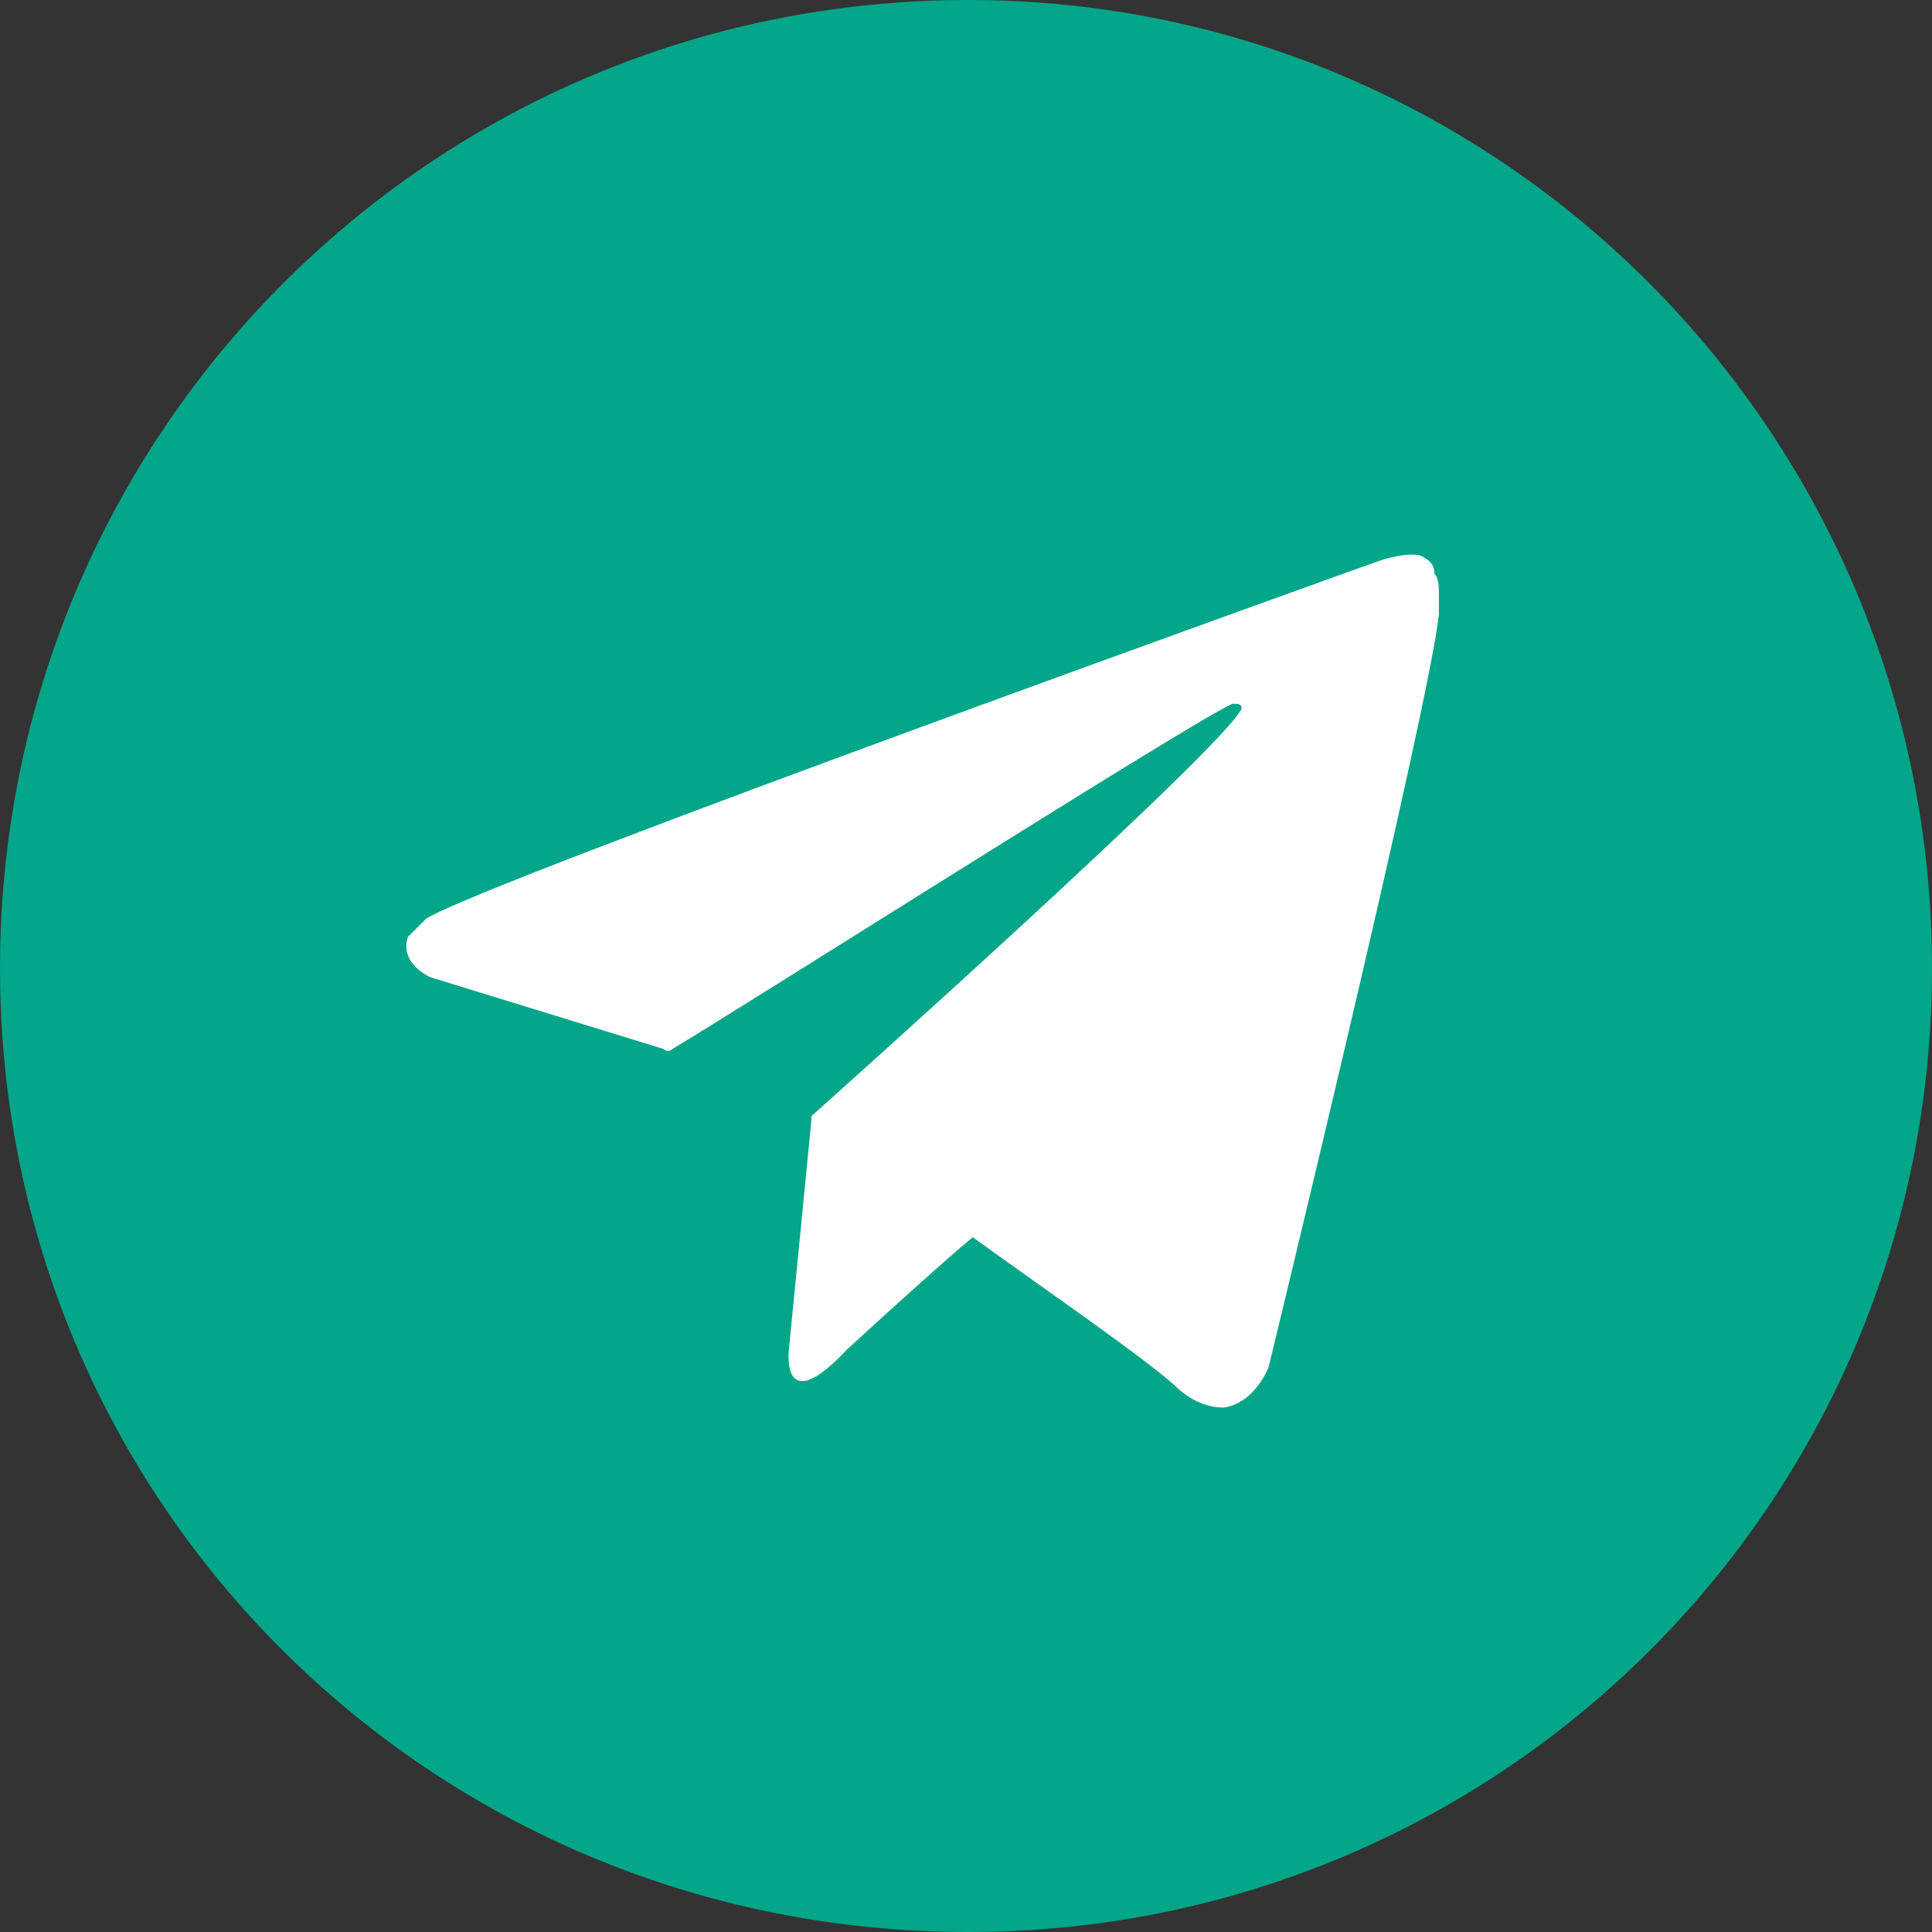 <?xml version="1.0" encoding="UTF-8"?>
<!DOCTYPE svg PUBLIC "-//W3C//DTD SVG 1.1//EN" "http://www.w3.org/Graphics/SVG/1.1/DTD/svg11.dtd">
<!-- Creator: CorelDRAW 2020 (64 Bit) -->
<svg xmlns="http://www.w3.org/2000/svg" xml:space="preserve" width="100px" height="100px" version="1.1" style="shape-rendering:geometricPrecision; text-rendering:geometricPrecision; image-rendering:optimizeQuality; fill-rule:evenodd; clip-rule:evenodd"
viewBox="0 0 4.31 4.31"
 xmlns:xlink="http://www.w3.org/1999/xlink"
 xmlns:xodm="http://www.corel.com/coreldraw/odm/2003">
 <rect x="0" y="0" width="4.31" height="4.31" fill="#333333" stroke="none"/>
 <defs>
  <style type="text/css">
   <![CDATA[
    .fil0 {fill:#03A688;fill-rule:nonzero}
    .fil1 {fill:white;fill-rule:nonzero}
   ]]>
  </style>
 </defs>
 <g id="Camada_x0020_1">
  <g id="_2248145857888">
   <path class="fil0" d="M2.16 0c-1.2,0 -2.16,0.97 -2.16,2.16 0,1.19 0.96,2.15 2.16,2.15 1.19,0 2.15,-0.96 2.15,-2.15 0,-1.19 -0.96,-2.16 -2.15,-2.16z"/>
   <path class="fil1" d="M3.2 1.28c0,-0.02 -0.01,-0.03 -0.03,-0.04 -0.03,-0.01 -0.09,0.01 -0.09,0.01 0,0 -2.01,0.72 -2.13,0.8 -0.02,0.02 -0.03,0.03 -0.04,0.04 -0.02,0.06 0.05,0.09 0.05,0.09l0.52 0.16c0,0 0.01,0.01 0.02,0 0.12,-0.07 1.19,-0.75 1.25,-0.77 0.01,0 0.02,0 0.02,0.01 -0.03,0.08 -0.96,0.91 -0.96,0.91 0,0 0,0 0,0.01l0 0 -0.05 0.51c0,0 -0.02,0.16 0.13,0 0.12,-0.11 0.22,-0.2 0.28,-0.25 0.18,0.13 0.37,0.26 0.45,0.33 0.04,0.04 0.08,0.05 0.11,0.05 0.07,-0.01 0.1,-0.09 0.1,-0.09 0,0 0.36,-1.48 0.38,-1.68 0,-0.02 0,-0.03 0,-0.04 0,-0.02 0,-0.04 -0.01,-0.05z"/>
  </g>
 </g>
</svg>
